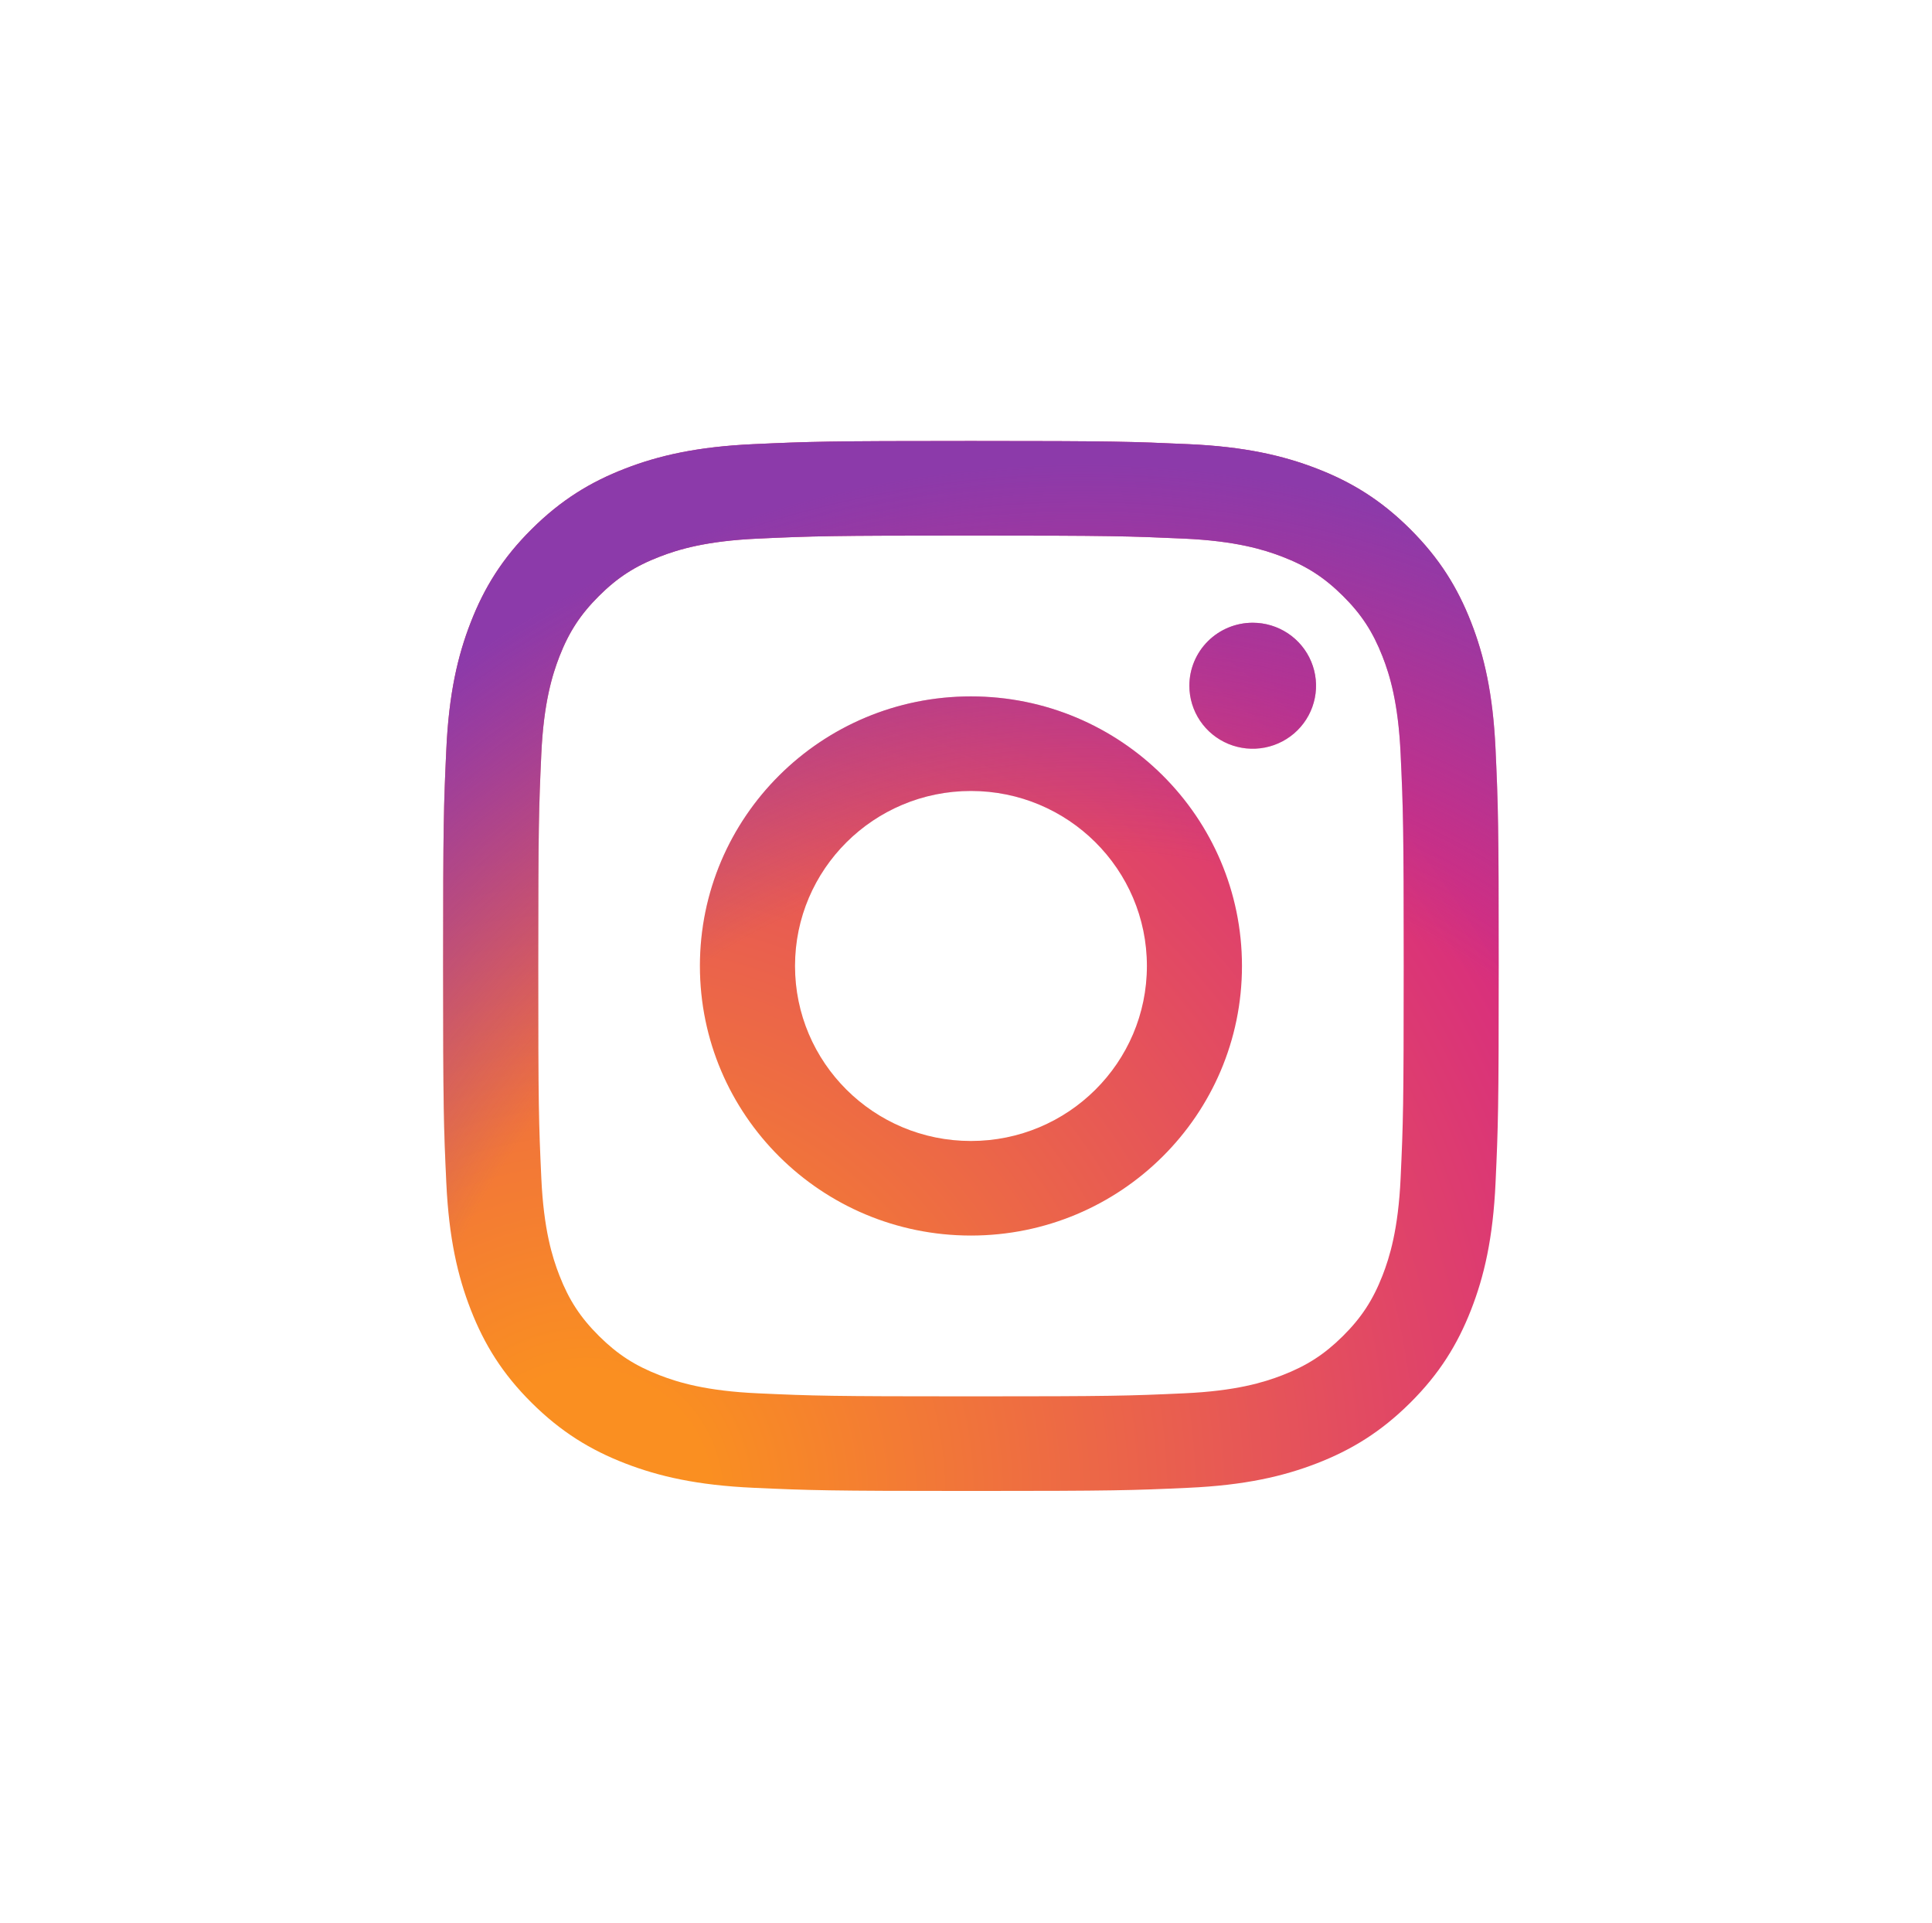 <svg width="203" height="202" viewBox="0 0 203 202" fill="none" xmlns="http://www.w3.org/2000/svg">
<path d="M83.535 101.483C83.535 91.33 91.809 83.097 102.019 83.097C112.229 83.097 120.507 91.33 120.507 101.483C120.507 111.637 112.229 119.869 102.019 119.869C91.809 119.869 83.535 111.637 83.535 101.483ZM73.541 101.483C73.541 117.125 86.29 129.804 102.019 129.804C117.748 129.804 130.497 117.125 130.497 101.483C130.497 85.842 117.748 73.162 102.019 73.162C86.29 73.162 73.541 85.842 73.541 101.483ZM124.969 72.04C124.969 73.349 125.359 74.628 126.09 75.717C126.82 76.806 127.859 77.654 129.075 78.156C130.291 78.657 131.629 78.789 132.92 78.534C134.211 78.279 135.398 77.649 136.329 76.724C137.26 75.799 137.894 74.62 138.151 73.336C138.409 72.052 138.277 70.721 137.774 69.512C137.271 68.302 136.418 67.268 135.324 66.54C134.23 65.813 132.944 65.424 131.627 65.424H131.625C129.86 65.424 128.168 66.122 126.92 67.362C125.673 68.603 124.971 70.285 124.969 72.04ZM79.613 146.377C74.206 146.132 71.267 145.237 69.314 144.48C66.725 143.478 64.877 142.284 62.935 140.355C60.992 138.425 59.79 136.59 58.786 134.015C58.025 132.074 57.124 129.15 56.878 123.773C56.609 117.959 56.556 116.213 56.556 101.484C56.556 86.755 56.614 85.013 56.878 79.195C57.125 73.818 58.032 70.9 58.786 68.953C59.794 66.378 60.995 64.54 62.935 62.609C64.874 60.677 66.72 59.481 69.314 58.483C71.266 57.726 74.206 56.83 79.613 56.586C85.459 56.318 87.215 56.265 102.019 56.265C116.823 56.265 118.581 56.323 124.432 56.586C129.839 56.831 132.773 57.733 134.731 58.483C137.32 59.481 139.168 60.679 141.11 62.609C143.053 64.538 144.25 66.378 145.259 68.953C146.02 70.894 146.921 73.818 147.166 79.195C147.435 85.013 147.489 86.755 147.489 101.484C147.489 116.213 147.435 117.954 147.166 123.773C146.92 129.15 146.015 132.073 145.259 134.015C144.25 136.59 143.05 138.427 141.11 140.355C139.17 142.282 137.32 143.478 134.731 144.48C132.779 145.237 129.839 146.133 124.432 146.377C118.586 146.645 116.83 146.698 102.019 146.698C87.209 146.698 85.457 146.645 79.613 146.377ZM79.154 46.663C73.25 46.931 69.215 47.862 65.692 49.225C62.043 50.633 58.954 52.522 55.868 55.587C52.781 58.652 50.886 61.728 49.471 65.357C48.1 68.863 47.163 72.873 46.895 78.745C46.621 84.625 46.559 86.505 46.559 101.483C46.559 116.461 46.621 118.341 46.895 124.222C47.163 130.094 48.1 134.104 49.471 137.61C50.886 141.236 52.781 144.316 55.868 147.38C58.954 150.443 62.043 152.33 65.692 153.742C69.222 155.105 73.25 156.036 79.154 156.303C85.07 156.571 86.958 156.637 102.019 156.637C117.08 156.637 118.971 156.575 124.884 156.303C130.789 156.036 134.82 155.105 138.346 153.742C141.993 152.33 145.084 150.445 148.17 147.38C151.257 144.315 153.148 141.236 154.567 137.61C155.938 134.104 156.879 130.094 157.143 124.222C157.412 118.337 157.475 116.461 157.475 101.483C157.475 86.505 157.412 84.625 157.143 78.745C156.875 72.873 155.938 68.861 154.567 65.357C153.148 61.73 151.252 58.657 148.17 55.587C145.089 52.517 141.993 50.633 138.35 49.225C134.82 47.862 130.788 46.926 124.889 46.663C118.975 46.396 117.085 46.329 102.023 46.329C86.962 46.329 85.07 46.392 79.154 46.663Z" fill="url(#paint0_radial_4_644)"/>
<path d="M83.535 101.483C83.535 91.33 91.809 83.097 102.019 83.097C112.229 83.097 120.507 91.33 120.507 101.483C120.507 111.637 112.229 119.869 102.019 119.869C91.809 119.869 83.535 111.637 83.535 101.483ZM73.541 101.483C73.541 117.125 86.29 129.804 102.019 129.804C117.748 129.804 130.497 117.125 130.497 101.483C130.497 85.842 117.748 73.162 102.019 73.162C86.29 73.162 73.541 85.842 73.541 101.483ZM124.969 72.04C124.969 73.349 125.359 74.628 126.09 75.717C126.82 76.806 127.859 77.654 129.075 78.156C130.291 78.657 131.629 78.789 132.92 78.534C134.211 78.279 135.398 77.649 136.329 76.724C137.26 75.799 137.894 74.62 138.151 73.336C138.409 72.052 138.277 70.721 137.774 69.512C137.271 68.302 136.418 67.268 135.324 66.54C134.23 65.813 132.944 65.424 131.627 65.424H131.625C129.86 65.424 128.168 66.122 126.92 67.362C125.673 68.603 124.971 70.285 124.969 72.04ZM79.613 146.377C74.206 146.132 71.267 145.237 69.314 144.48C66.725 143.478 64.877 142.284 62.935 140.355C60.992 138.425 59.79 136.59 58.786 134.015C58.025 132.074 57.124 129.15 56.878 123.773C56.609 117.959 56.556 116.213 56.556 101.484C56.556 86.755 56.614 85.013 56.878 79.195C57.125 73.818 58.032 70.9 58.786 68.953C59.794 66.378 60.995 64.54 62.935 62.609C64.874 60.677 66.72 59.481 69.314 58.483C71.266 57.726 74.206 56.83 79.613 56.586C85.459 56.318 87.215 56.265 102.019 56.265C116.823 56.265 118.581 56.323 124.432 56.586C129.839 56.831 132.773 57.733 134.731 58.483C137.32 59.481 139.168 60.679 141.11 62.609C143.053 64.538 144.25 66.378 145.259 68.953C146.02 70.894 146.921 73.818 147.166 79.195C147.435 85.013 147.489 86.755 147.489 101.484C147.489 116.213 147.435 117.954 147.166 123.773C146.92 129.15 146.015 132.073 145.259 134.015C144.25 136.59 143.05 138.427 141.11 140.355C139.17 142.282 137.32 143.478 134.731 144.48C132.779 145.237 129.839 146.133 124.432 146.377C118.586 146.645 116.83 146.698 102.019 146.698C87.209 146.698 85.457 146.645 79.613 146.377ZM79.154 46.663C73.25 46.931 69.215 47.862 65.692 49.225C62.043 50.633 58.954 52.522 55.868 55.587C52.781 58.652 50.886 61.728 49.471 65.357C48.1 68.863 47.163 72.873 46.895 78.745C46.621 84.625 46.559 86.505 46.559 101.483C46.559 116.461 46.621 118.341 46.895 124.222C47.163 130.094 48.1 134.104 49.471 137.61C50.886 141.236 52.781 144.316 55.868 147.38C58.954 150.443 62.043 152.33 65.692 153.742C69.222 155.105 73.25 156.036 79.154 156.303C85.07 156.571 86.958 156.637 102.019 156.637C117.08 156.637 118.971 156.575 124.884 156.303C130.789 156.036 134.82 155.105 138.346 153.742C141.993 152.33 145.084 150.445 148.17 147.38C151.257 144.315 153.148 141.236 154.567 137.61C155.938 134.104 156.879 130.094 157.143 124.222C157.412 118.337 157.475 116.461 157.475 101.483C157.475 86.505 157.412 84.625 157.143 78.745C156.875 72.873 155.938 68.861 154.567 65.357C153.148 61.73 151.252 58.657 148.17 55.587C145.089 52.517 141.993 50.633 138.35 49.225C134.82 47.862 130.788 46.926 124.889 46.663C118.975 46.396 117.085 46.329 102.023 46.329C86.962 46.329 85.07 46.392 79.154 46.663Z" fill="url(#paint1_radial_4_644)"/>
<defs>
<radialGradient id="paint0_radial_4_644" cx="0" cy="0" r="1" gradientUnits="userSpaceOnUse" gradientTransform="translate(61.295 157.158) scale(144.798 143.998)">
<stop offset="0.09" stop-color="#FA8F21"/>
<stop offset="0.78" stop-color="#D82D7E"/>
</radialGradient>
<radialGradient id="paint1_radial_4_644" cx="0" cy="0" r="1" gradientUnits="userSpaceOnUse" gradientTransform="translate(113.827 162.1) scale(114.12 113.49)">
<stop offset="0.64" stop-color="#8C3AAA" stop-opacity="0"/>
<stop offset="1" stop-color="#8C3AAA"/>
</radialGradient>
</defs>
</svg>
